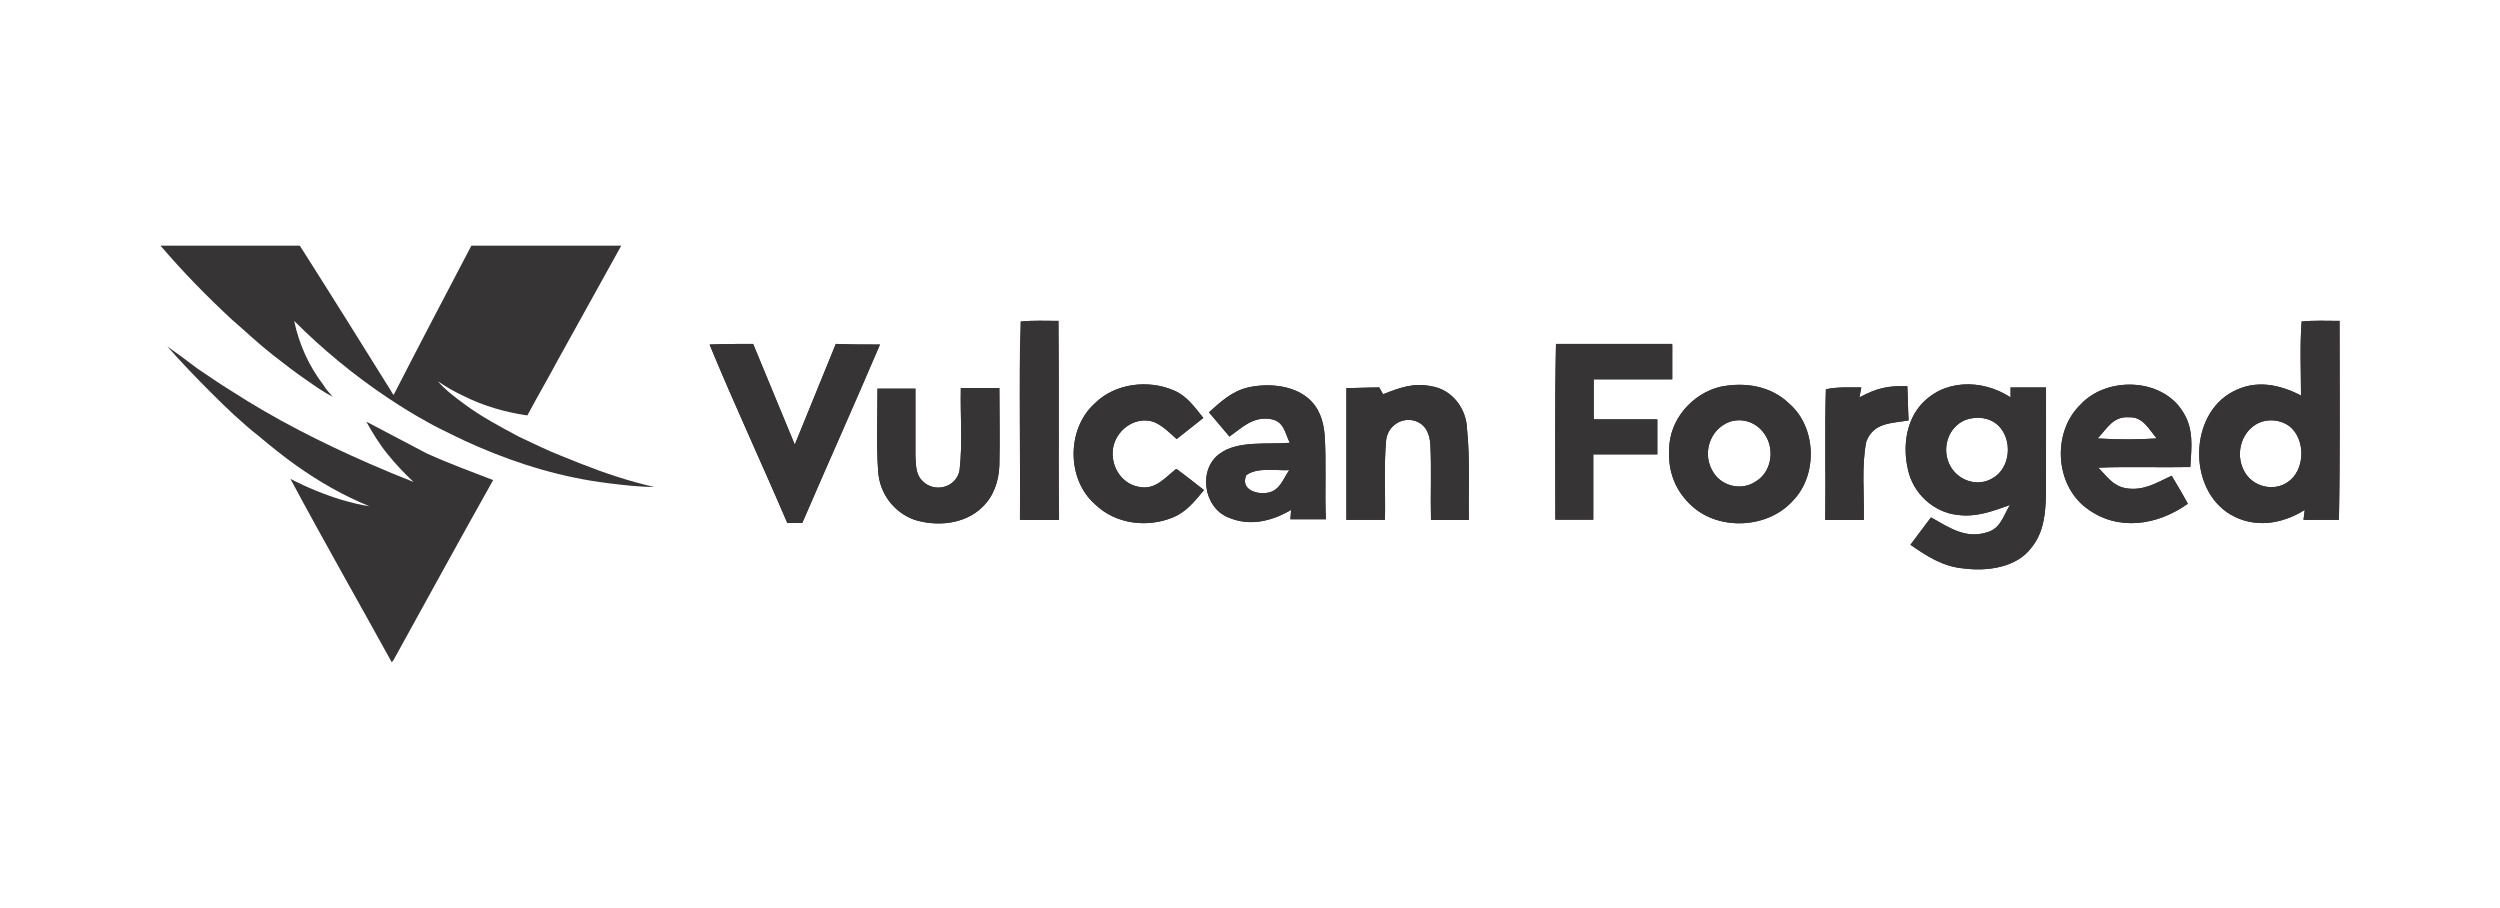 <?xml version="1.0" encoding="utf-8"?>
<!-- Generator: Adobe Illustrator 25.4.1, SVG Export Plug-In . SVG Version: 6.00 Build 0)  -->
<svg version="1.1" xmlns="http://www.w3.org/2000/svg" xmlns:xlink="http://www.w3.org/1999/xlink" x="0px" y="0px"
	 viewBox="0 0 402 146" style="enable-background:new 0 0 402 146;" xml:space="preserve">
<style type="text/css">
	.st0{display:none;}
	.st1{display:inline;fill:#190836;}
	.st2{fill:#363435;}
</style>
<g id="Layer_2" class="st0">
</g>
<g id="Layer_1">
	<g>
		<path class="st2" d="M141.5,55.4c-4.1,9.6-8.4,19.2-12.5,28.7c-0.8,0-1.6,0-2.4,0c-4.1-9.6-8.5-19-12.5-28.7
			c2.3-0.1,4.7-0.1,7-0.1c2.2,5.4,4.5,10.8,6.7,16.2c2.2-5.4,4.4-10.8,6.6-16.2C136.8,55.4,139.1,55.4,141.5,55.4z"/>
		<path class="st2" d="M160.7,74.8c-0.1,2.6-0.9,5-2.8,6.8c-2.8,2.7-7.2,3.1-10.8,2c-3.4-1.2-5.7-4.3-5.9-7.9
			c-0.3-4.4-0.1-8.8-0.1-13.2c2,0,4.1,0,6.1,0c0,3.6,0,7.2,0,10.8c0.1,1.5,0,3,1.2,4.1c1.9,1.9,5.4,1,5.9-1.8
			c0.5-4.3,0.1-8.8,0.2-13.2c2.1,0,4.1,0,6.2,0C160.7,66.5,160.8,70.6,160.7,74.8z"/>
		<path class="st2" d="M170.2,51.6c0.1,10.7,0,21.3,0,32h-6.2c0.1-10.6-0.2-21.3,0.1-31.9C166.2,51.5,168.2,51.6,170.2,51.6z"/>
		<path class="st2" d="M189.2,75.4c1.5,1.1,2.9,2.3,4.4,3.4c-1.5,1.8-2.8,3.5-5,4.4c-4.1,1.7-9.2,1.1-12.5-2.1
			c-4.6-4-4.6-12.1-0.1-16.2c3.3-3.3,8.7-3.9,12.8-2.1c2.1,0.9,3.3,2.7,4.7,4.4c-1.4,1.1-2.9,2.3-4.3,3.4c-1.1-1-2.4-2.3-3.8-2.8
			c-2.7-0.8-5.5,1-6.3,3.7c-0.8,3,1,6.3,4.1,6.8C185.9,78.8,187.4,76.8,189.2,75.4z"/>
		<path class="st2" d="M213,69.9c-0.2-2.3-0.9-4.4-2.7-5.9c-2.5-2.1-6.5-2.4-9.6-1.7c-2.6,0.6-4.4,2.3-6.3,4
			c1.1,1.3,2.2,2.6,3.3,3.9c2.1-1.5,3.8-3.3,6.7-2.8c2.1,0.4,2.2,2.2,3,3.8c-3.5,0.3-8.3-0.4-11.2,1.7c-3.6,2.5-2.7,8.7,1.3,10.3
			c3.5,1.5,7,0.6,10.1-1.2l-0.1,1.5h5.7C213,79,213.3,74.4,213,69.9z M204,79.2c-1.8,0.4-4.6-0.4-3.6-2.8c1.8-1.3,4.8-0.7,6.9-0.8
			C206.3,77.1,205.8,78.8,204,79.2z"/>
		<path class="st2" d="M236.2,83.6h-6.1c-0.1-4,0.1-8.1-0.1-12.1c-0.1-1.7-0.7-3.2-2.4-3.8c-2.1-0.7-4.4,0.7-4.7,3
			c-0.4,4.3-0.1,8.6-0.2,12.9h-6.2c0-7.1,0-14.1,0-21.2c1.8,0,3.5-0.1,5.3-0.1c0.2,0.4,0.4,0.8,0.6,1.1c2.5-1,4.9-1.9,7.7-1.3
			c3.4,0.5,5.7,3.6,5.8,6.9C236.4,73.9,236.1,78.8,236.2,83.6z"/>
		<path class="st2" d="M256.2,67.5h10.3v5.6c-3.4,0-6.9,0-10.3,0c0,3.5,0,7,0,10.5c-2,0-4.1,0-6.1,0c0-9.4-0.1-18.8,0.1-28.2
			c6.2,0,12.4,0,18.7,0V61h-12.6V67.5z"/>
		<path class="st2" d="M287.7,64.9c-3-2.9-7.2-3.5-11.1-2.7c-4.5,1.1-8.2,5.3-8.2,10.1c-0.2,3.5,1,6.7,3.7,9.1
			c4.4,4,12.3,3.6,16.3-1C292.3,76.3,292.1,68.7,287.7,64.9z M282.2,77.5c-2.2,1.4-5.2,0.7-6.6-1.4c-2-2.9-0.8-7.1,2.6-8.3
			c2.3-0.7,4.6,0.3,5.8,2.4C285.4,72.7,284.7,76.1,282.2,77.5z"/>
		<path class="st2" d="M306.9,67.6c-2.8,0.5-5.6,0.3-6.8,3.4c-0.8,4-0.3,8.4-0.4,12.6h-6.2c0.1-7-0.1-14,0.1-21
			c1.8-0.4,3.8-0.3,5.7-0.3l-0.3,1.6c2.8-1.5,4.6-1.9,7.7-1.8C306.8,64,306.8,65.8,306.9,67.6z"/>
		<path class="st2" d="M329,62.3c-1.9,0-3.8,0-5.7,0c0,0.5,0,1.1,0,1.6c-4.6-3-10.9-3-14.6,1.4c-2.3,2.8-2.7,6.8-1.9,10.2
			c0.8,3.8,4.1,6.9,8,7.3c3,0.4,5.6-0.6,8.4-1.6c-1.1,1.8-1.5,3.8-3.7,4.4c-3.5,1.1-6.1-0.8-9-2.4c-1.1,1.5-2.2,2.9-3.3,4.4
			c2.6,1.8,5.2,3.5,8.5,3.8c3.8,0.5,8.6-0.1,11-3.4c2-2.5,2.2-5.5,2.3-8.5C329,73.8,329,68.1,329,62.3z M320.4,76.9
			c-2.3,1.4-5.3,0.5-6.7-1.8c-1.6-2.7-0.6-6.4,2.4-7.6c1.8-0.6,3.8-0.4,5.2,0.9C323.7,70.7,323.3,75.3,320.4,76.9z"/>
		<path class="st2" d="M352.2,75.1c0.2-3.2,0.6-6.1-1.2-8.9c-3.4-5.5-12.3-5.7-16.5-1.1c-4.5,4.4-4.1,12.8,1,16.6
			c5,3.8,11.4,2.8,16.3-0.7c-0.8-1.5-1.7-3-2.6-4.5c-2.4,1.1-4.5,2.5-7.4,2c-2.1-0.4-3-1.9-4.4-3.3C342.3,75,347.3,75.2,352.2,75.1z
			 M337.3,70.5c1.6-1.7,2.5-3.6,5.1-3.4c2.2-0.1,3.2,2,4.4,3.4C343.7,70.7,340.5,70.7,337.3,70.5z"/>
		<path class="st2" d="M376.2,51.6c-2,0-4.1-0.1-6.1,0.1c-0.3,4-0.1,8-0.1,11.9c-3.5-1.8-7.3-2.6-11-0.6c-7,3.7-7.2,15.6-0.4,19.7
			c3.9,2.3,8.3,1.6,12-0.7l-0.2,1.6c1.9,0,3.8,0,5.7,0C376.3,72.9,376.2,62.3,376.2,51.6z M367.9,77.5c-2.1,1.5-5.2,0.9-6.7-1.2
			c-1.9-2.7-1.1-6.8,2-8.3c1.6-0.7,3.5-0.5,4.9,0.5C370.8,70.6,370.7,75.6,367.9,77.5z"/>
		<path class="st2" d="M170.3,83.6h-6.2c0.1-10.6-0.2-21.3,0.1-31.9c2-0.2,4-0.1,6-0.1C170.3,62.3,170.2,73,170.3,83.6z"/>
		<path class="st2" d="M376.2,51.6c-2,0-4.1-0.1-6.1,0.1c-0.3,4-0.1,8-0.1,11.9c-3.5-1.8-7.3-2.6-11-0.6c-7,3.7-7.2,15.6-0.4,19.7
			c3.9,2.3,8.3,1.6,12-0.7l-0.2,1.6c1.9,0,3.8,0,5.7,0C376.3,72.9,376.2,62.3,376.2,51.6z M367.9,77.5c-2.1,1.5-5.2,0.9-6.7-1.2
			c-1.9-2.7-1.1-6.8,2-8.3c1.6-0.7,3.5-0.5,4.9,0.5C370.8,70.6,370.7,75.6,367.9,77.5z"/>
		<path class="st2" d="M141.5,55.4c-4.1,9.6-8.4,19.2-12.5,28.7c-0.8,0-1.6,0-2.4,0c-4.1-9.6-8.5-19-12.5-28.7
			c2.3-0.1,4.7-0.1,7-0.1c2.2,5.4,4.5,10.8,6.7,16.2c2.2-5.4,4.4-10.8,6.6-16.2C136.8,55.4,139.1,55.4,141.5,55.4z"/>
		<path class="st2" d="M256.2,61v6.4h10.3v5.6c-3.4,0-6.9,0-10.3,0c0,3.5,0,7,0,10.5c-2,0-4.1,0-6.1,0c0-9.4-0.1-18.8,0.1-28.2
			c6.2,0,12.4,0,18.7,0V61H256.2z"/>
		<path class="st2" d="M193.6,78.8c-1.5,1.8-2.8,3.5-5,4.4c-4.1,1.7-9.2,1.1-12.5-2.1c-4.6-4-4.6-12.1-0.1-16.2
			c3.3-3.3,8.7-3.9,12.8-2.1c2.1,0.9,3.3,2.7,4.7,4.4c-1.4,1.1-2.9,2.3-4.3,3.4c-1.1-1-2.4-2.3-3.8-2.8c-2.7-0.8-5.5,1-6.3,3.7
			c-0.8,3,1,6.3,4.1,6.8c2.6,0.5,4.1-1.5,5.9-2.9C190.7,76.5,192.1,77.6,193.6,78.8z"/>
		<path class="st2" d="M213,69.9c-0.2-2.3-0.9-4.4-2.7-5.9c-2.5-2.1-6.5-2.4-9.6-1.7c-2.6,0.6-4.4,2.3-6.3,4
			c1.1,1.3,2.2,2.6,3.3,3.9c2.1-1.5,3.8-3.3,6.7-2.8c2.1,0.4,2.2,2.2,3,3.8c-3.5,0.3-8.3-0.4-11.2,1.7c-3.6,2.5-2.7,8.7,1.3,10.3
			c3.5,1.5,7,0.6,10.1-1.2l-0.1,1.5h5.7C213,79,213.3,74.4,213,69.9z M204,79.2c-1.8,0.4-4.6-0.4-3.6-2.8c1.8-1.3,4.8-0.7,6.9-0.8
			C206.3,77.1,205.8,78.8,204,79.2z"/>
		<path class="st2" d="M236.2,83.6h-6.1c-0.1-4,0.1-8.1-0.1-12.1c-0.1-1.7-0.7-3.2-2.4-3.8c-2.1-0.7-4.4,0.7-4.7,3
			c-0.4,4.3-0.1,8.6-0.2,12.9h-6.2c0-7.1,0-14.1,0-21.2c1.8,0,3.5-0.1,5.3-0.1c0.2,0.4,0.4,0.8,0.6,1.1c2.5-1,4.9-1.9,7.7-1.3
			c3.4,0.5,5.7,3.6,5.8,6.9C236.4,73.9,236.1,78.8,236.2,83.6z"/>
		<path class="st2" d="M287.7,64.9c-3-2.9-7.2-3.5-11.1-2.7c-4.5,1.1-8.2,5.3-8.2,10.1c-0.2,3.5,1,6.7,3.7,9.1
			c4.4,4,12.3,3.6,16.3-1C292.3,76.3,292.1,68.7,287.7,64.9z M282.2,77.5c-2.2,1.4-5.2,0.7-6.6-1.4c-2-2.9-0.8-7.1,2.6-8.3
			c2.3-0.7,4.6,0.3,5.8,2.4C285.4,72.7,284.7,76.1,282.2,77.5z"/>
		<path class="st2" d="M306.9,67.6c-2.8,0.5-5.6,0.3-6.8,3.4c-0.8,4-0.3,8.4-0.4,12.6h-6.2c0.1-7-0.1-14,0.1-21
			c1.8-0.4,3.8-0.3,5.7-0.3l-0.3,1.6c2.8-1.5,4.6-1.9,7.7-1.8C306.8,64,306.8,65.8,306.9,67.6z"/>
		<path class="st2" d="M329,62.3c-1.9,0-3.8,0-5.7,0c0,0.5,0,1.1,0,1.6c-4.6-3-10.9-3-14.6,1.4c-2.3,2.8-2.7,6.8-1.9,10.2
			c0.8,3.8,4.1,6.9,8,7.3c3,0.4,5.6-0.6,8.4-1.6c-1.1,1.8-1.5,3.8-3.7,4.4c-3.5,1.1-6.1-0.8-9-2.4c-1.1,1.5-2.2,2.9-3.3,4.4
			c2.6,1.8,5.2,3.5,8.5,3.8c3.8,0.5,8.6-0.1,11-3.4c2-2.5,2.2-5.5,2.3-8.5C329,73.8,329,68.1,329,62.3z M320.4,76.9
			c-2.3,1.4-5.3,0.5-6.7-1.8c-1.6-2.7-0.6-6.4,2.4-7.6c1.8-0.6,3.8-0.4,5.2,0.9C323.7,70.7,323.3,75.3,320.4,76.9z"/>
		<path class="st2" d="M352.2,75.1c0.2-3.2,0.6-6.1-1.2-8.9c-3.4-5.5-12.3-5.7-16.5-1.1c-4.5,4.4-4.1,12.8,1,16.6
			c5,3.8,11.4,2.8,16.3-0.7c-0.8-1.5-1.7-3-2.6-4.5c-2.4,1.1-4.5,2.5-7.4,2c-2.1-0.4-3-1.9-4.4-3.3C342.3,75,347.3,75.2,352.2,75.1z
			 M337.3,70.5c1.6-1.7,2.5-3.6,5.1-3.4c2.2-0.1,3.2,2,4.4,3.4C343.7,70.7,340.5,70.7,337.3,70.5z"/>
		<path class="st2" d="M160.7,74.8c-0.1,2.6-0.9,5-2.8,6.8c-2.8,2.7-7.2,3.1-10.8,2c-3.4-1.2-5.7-4.3-5.9-7.9
			c-0.3-4.4-0.1-8.8-0.1-13.2c2,0,4.1,0,6.1,0c0,3.6,0,7.2,0,10.8c0.1,1.5,0,3,1.2,4.1c1.9,1.9,5.4,1,5.9-1.8
			c0.5-4.3,0.1-8.8,0.2-13.2c2.1,0,4.1,0,6.2,0C160.7,66.5,160.8,70.6,160.7,74.8z"/>
		<g>
			<path class="st2" d="M93.5,74.6c-2.2-0.9-4.4-1.7-6.5-2.7c-1.2-0.6-2.4-1.1-3.6-1.7c-3-1.6-6-3.2-8.7-5.2
				c-1.5-1.1-3.1-2.3-4.3-3.7c1.3,0.9,2.7,1.7,4.2,2.4c3.2,1.6,6.7,2.6,10.2,3.1c1.6-3,3.3-5.9,4.9-8.9c3.4-6.1,6.8-12.3,10.2-18.4
				H85.5h-9.7c-4.2,8-8.4,16-12.5,24c-0.2-0.2-0.3-0.4-0.4-0.6c-4.8-7.7-9.6-15.4-14.5-23.1l-0.2-0.3H25.8v0
				c3.6,4.2,7.4,8.1,11.5,11.9c2.2,1.9,4.3,3.9,6.6,5.7c1.8,1.4,3.6,2.8,5.5,4.1c1.3,0.9,2.7,1.9,4.1,2.6c-0.5-0.6-1.1-1.2-1.5-1.9
				c-2.3-3-3.9-6.5-4.7-10.3c4.6,4.6,9.7,8.8,15.1,12.4c2.1,1.4,4.2,2.7,6.4,3.9c1.2,0.7,2.5,1.3,3.7,1.9c1.4,0.7,2.9,1.4,4.3,2
				c6.7,2.9,13.7,5,21,5.9c2.5,0.3,4.9,0.6,7.4,0.6C101.2,77.4,97.3,76.1,93.5,74.6z"/>
			<path class="st2" d="M58.9,67.8c1,1.8,2.1,3.6,3.4,5.2c1.3,1.6,2.7,3.1,4.2,4.5c-2.3-0.9-4.7-1.9-7-2.9
				c-7.8-3.4-15.3-7.2-22.4-11.8c-1.8-1.1-3.5-2.3-5.3-3.5c-1.6-1.2-3.2-2.4-4.9-3.6c2.2,2.5,4.6,5,7,7.4c2.5,2.5,5,4.9,7.8,7.1
				c1.9,1.6,3.9,3.2,6,4.7c3.7,2.6,7.5,4.8,11.7,6.5c-1.5-0.2-2.9-0.6-4.4-1c-2.9-0.9-5.6-2-8.3-3.4c5.3,9.9,10.9,19.7,16.3,29.5
				c0.1-0.1,0.2-0.3,0.3-0.4c5.3-9.6,10.6-19.3,16-28.9c-3.6-1.4-7.2-2.7-10.7-4.3C65.4,71.2,62.1,69.5,58.9,67.8z"/>
		</g>
	</g>
</g>
</svg>
